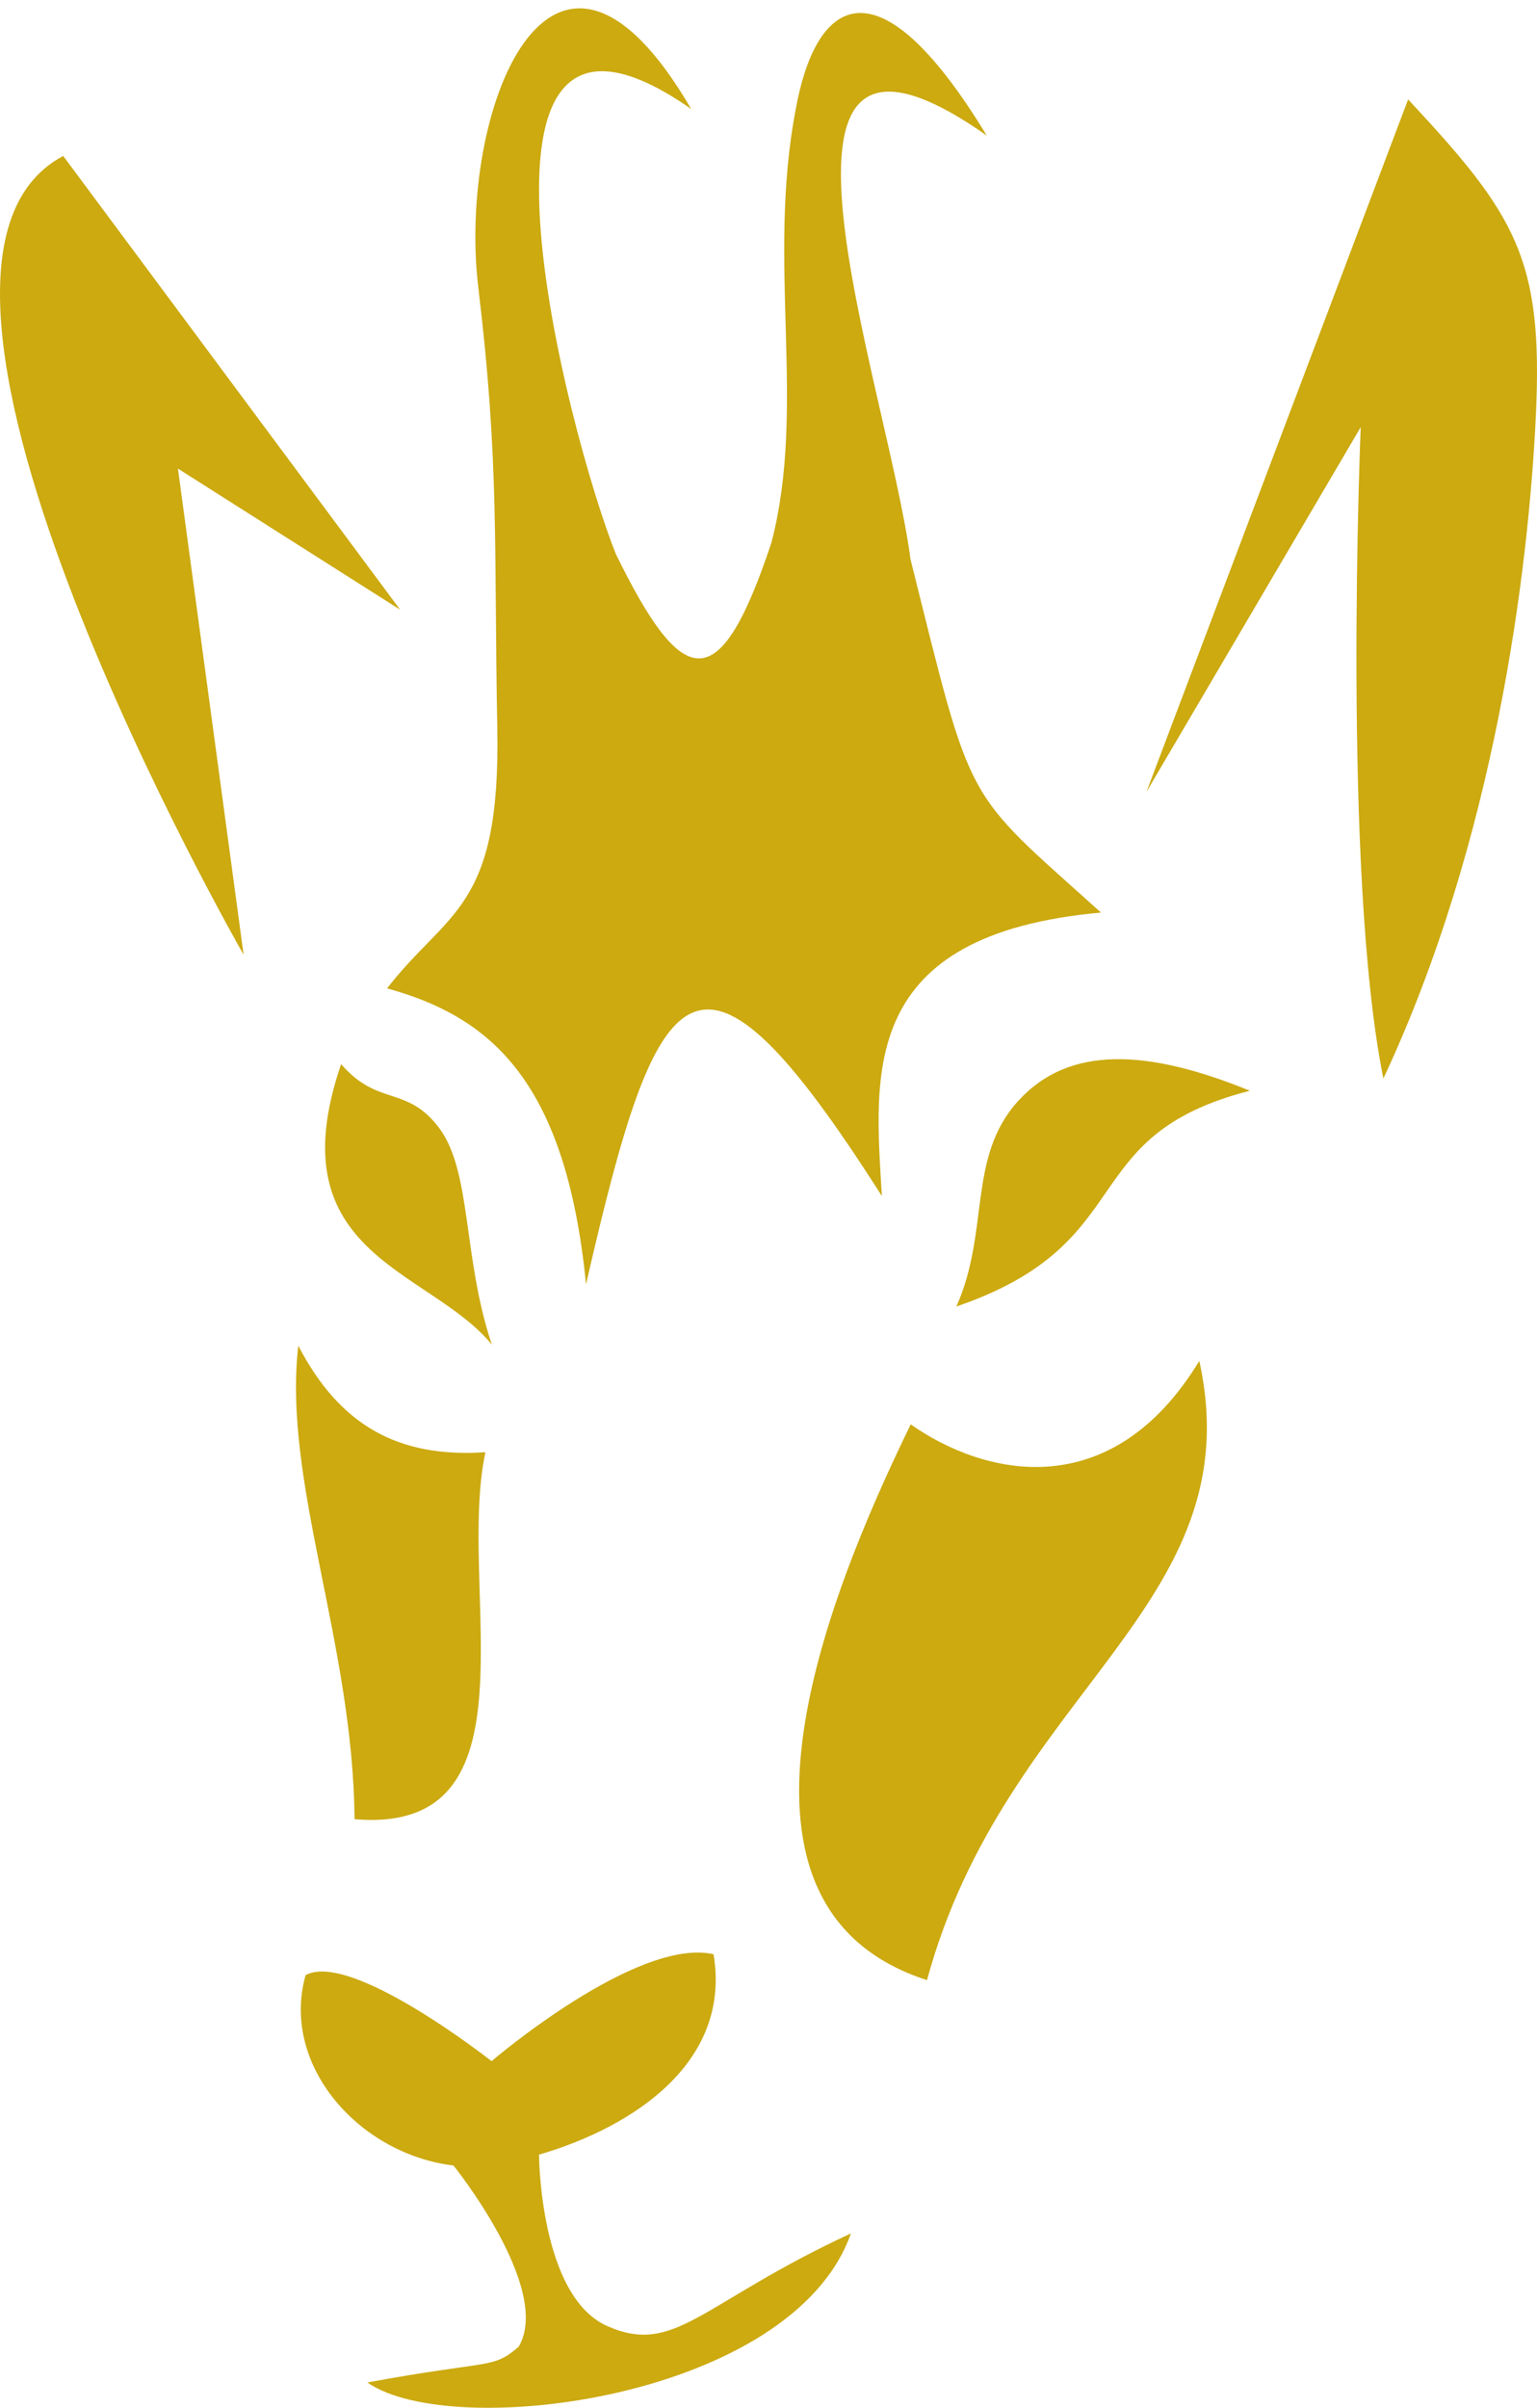 <?xml version="1.0" encoding="UTF-8" standalone="no"?>
<svg
   xmlns:dc="http://purl.org/dc/elements/1.1/"
   xmlns:cc="http://creativecommons.org/ns#"
   xmlns:rdf="http://www.w3.org/1999/02/22-rdf-syntax-ns#"
   xmlns:svg="http://www.w3.org/2000/svg"
   xmlns="http://www.w3.org/2000/svg"
   width="199.326mm"
   height="312.197mm"
   viewBox="0 0 199.326 312.197"
   version="1.1"
   id="svg8">
  <defs
     id="defs2" />
  <g
     id="layer1"
     transform="translate(-396.448,-59.424)">
    <path
       style="fill:#ccaa10;fill-opacity:1;stroke:none;stroke-width:0.265px;stroke-linecap:butt;stroke-linejoin:miter;stroke-opacity:1"
       d="m 486.084,73.554 c -18.183,-31.2 -30.341,0.461 -27.602,23.184 2.739,22.724 2.01,33.534 2.458,57.108 0.448,23.574 -6.419,23.576 -14.294,33.728 12.848,3.574 23.15,11.32 25.8,38.384 9.329,-40.699 14.326,-49.261 38.371,-11.444 -0.945,-15.904 -3.038,-33.925 28.413,-36.767 -17.994,-16.205 -16.558,-13.205 -24.695,-45.776 -3.059,-22.949 -23.599,-78.518 9.886,-54.964 -14.608,-24.02 -22.302,-17.157 -24.776,-3.427 -3.811,19.877 1.433,38.51 -3.146,56.176 -6.716,20.205 -11.43,19.388 -20.181,1.512 -6.146,-15.337 -23.351,-80.847 9.766,-57.713 z"
       id="path939" />
    <path
       style="fill:#ccaa10;fill-opacity:1;stroke:none;stroke-width:0.314px;stroke-linecap:butt;stroke-linejoin:miter;stroke-opacity:1"
       d="m 448.346,138.486 -43.7,-58.84 c -27.616,14.612 23.396,103.572 23.396,103.572 l -8.518,-63.035 z"
       id="path941" />
    <path
       style="fill:#ccaa10;fill-opacity:1;stroke:none;stroke-width:0.265px;stroke-linecap:butt;stroke-linejoin:miter;stroke-opacity:1"
       d="m 545.117,162.117 33.943,-89.803 c 13.958,14.967 17.52,20.629 16.571,40.892 -0.949,20.264 -5.304,55.141 -19.778,86.061 -5.386,-26.543 -2.94,-84.457 -2.94,-84.457 z"
       id="path943" />
    <path
       style="fill:#ccaa10;fill-opacity:1;stroke:none;stroke-width:0.265px;stroke-linecap:butt;stroke-linejoin:miter;stroke-opacity:1"
       d="m 460.235,233.778 c -3.784,-11.246 -2.6,-22.373 -6.79,-28.032 -4.19,-5.658 -7.976,-2.786 -12.758,-8.346 -8.543,24.881 11.477,26.494 19.548,36.378 z"
       id="path945" />
    <path
       style="fill:#ccaa10;fill-opacity:1;stroke:none;stroke-width:0.214px;stroke-linecap:butt;stroke-linejoin:miter;stroke-opacity:1"
       d="m 551.979,235.884 c -11.509,18.936 -28.061,14.825 -37.427,8.221 -11.313,23.252 -26.917,62.702 2.114,72.065 10.209,-37.583 42.279,-48.597 35.314,-80.286 z"
       id="path947" />
    <path
       style="fill:#ccaa10;fill-opacity:1;stroke:none;stroke-width:0.213px;stroke-linecap:butt;stroke-linejoin:miter;stroke-opacity:1"
       d="m 436.076,315.527 c 5.881,-3.227 24.12,11.148 24.12,11.148 0,0 18.831,-16.111 28.787,-13.863 2.336,13.847 -10.151,22.332 -22.633,25.988 0,0 0.068,18.371 8.879,22.237 8.81,3.866 12.041,-2.964 31.569,-12.026 -7.532,21.433 -51.687,27.022 -62.709,19.328 16.038,-2.969 16.233,-1.684 19.624,-4.639 4.421,-7.512 -8.457,-23.494 -8.457,-23.494 -12.222,-1.463 -22.462,-12.996 -19.18,-24.678 z"
       id="path949" />
    <path
       style="fill:#ccaa10;fill-opacity:1;stroke:none;stroke-width:0.265px;stroke-linecap:butt;stroke-linejoin:miter;stroke-opacity:1"
       d="m 435.133,233.917 c 5.383,10.335 12.958,14.565 24.266,13.805 -3.802,17.685 7.408,49.666 -16.972,47.581 -0.187,-22.817 -9.34,-43.811 -7.295,-61.386 z"
       id="path951" />
    <path
       style="fill:#ccaa10;fill-opacity:1;stroke:none;stroke-width:0.265px;stroke-linecap:butt;stroke-linejoin:miter;stroke-opacity:1"
       d="m 558.538,200.851 c -13.279,-5.412 -23.472,-5.946 -30.075,1.356 -6.604,7.302 -3.63,16.834 -7.986,26.62 24.129,-8.264 15.081,-22.091 38.062,-27.976 z"
       id="path953" />
  </g>
</svg>
